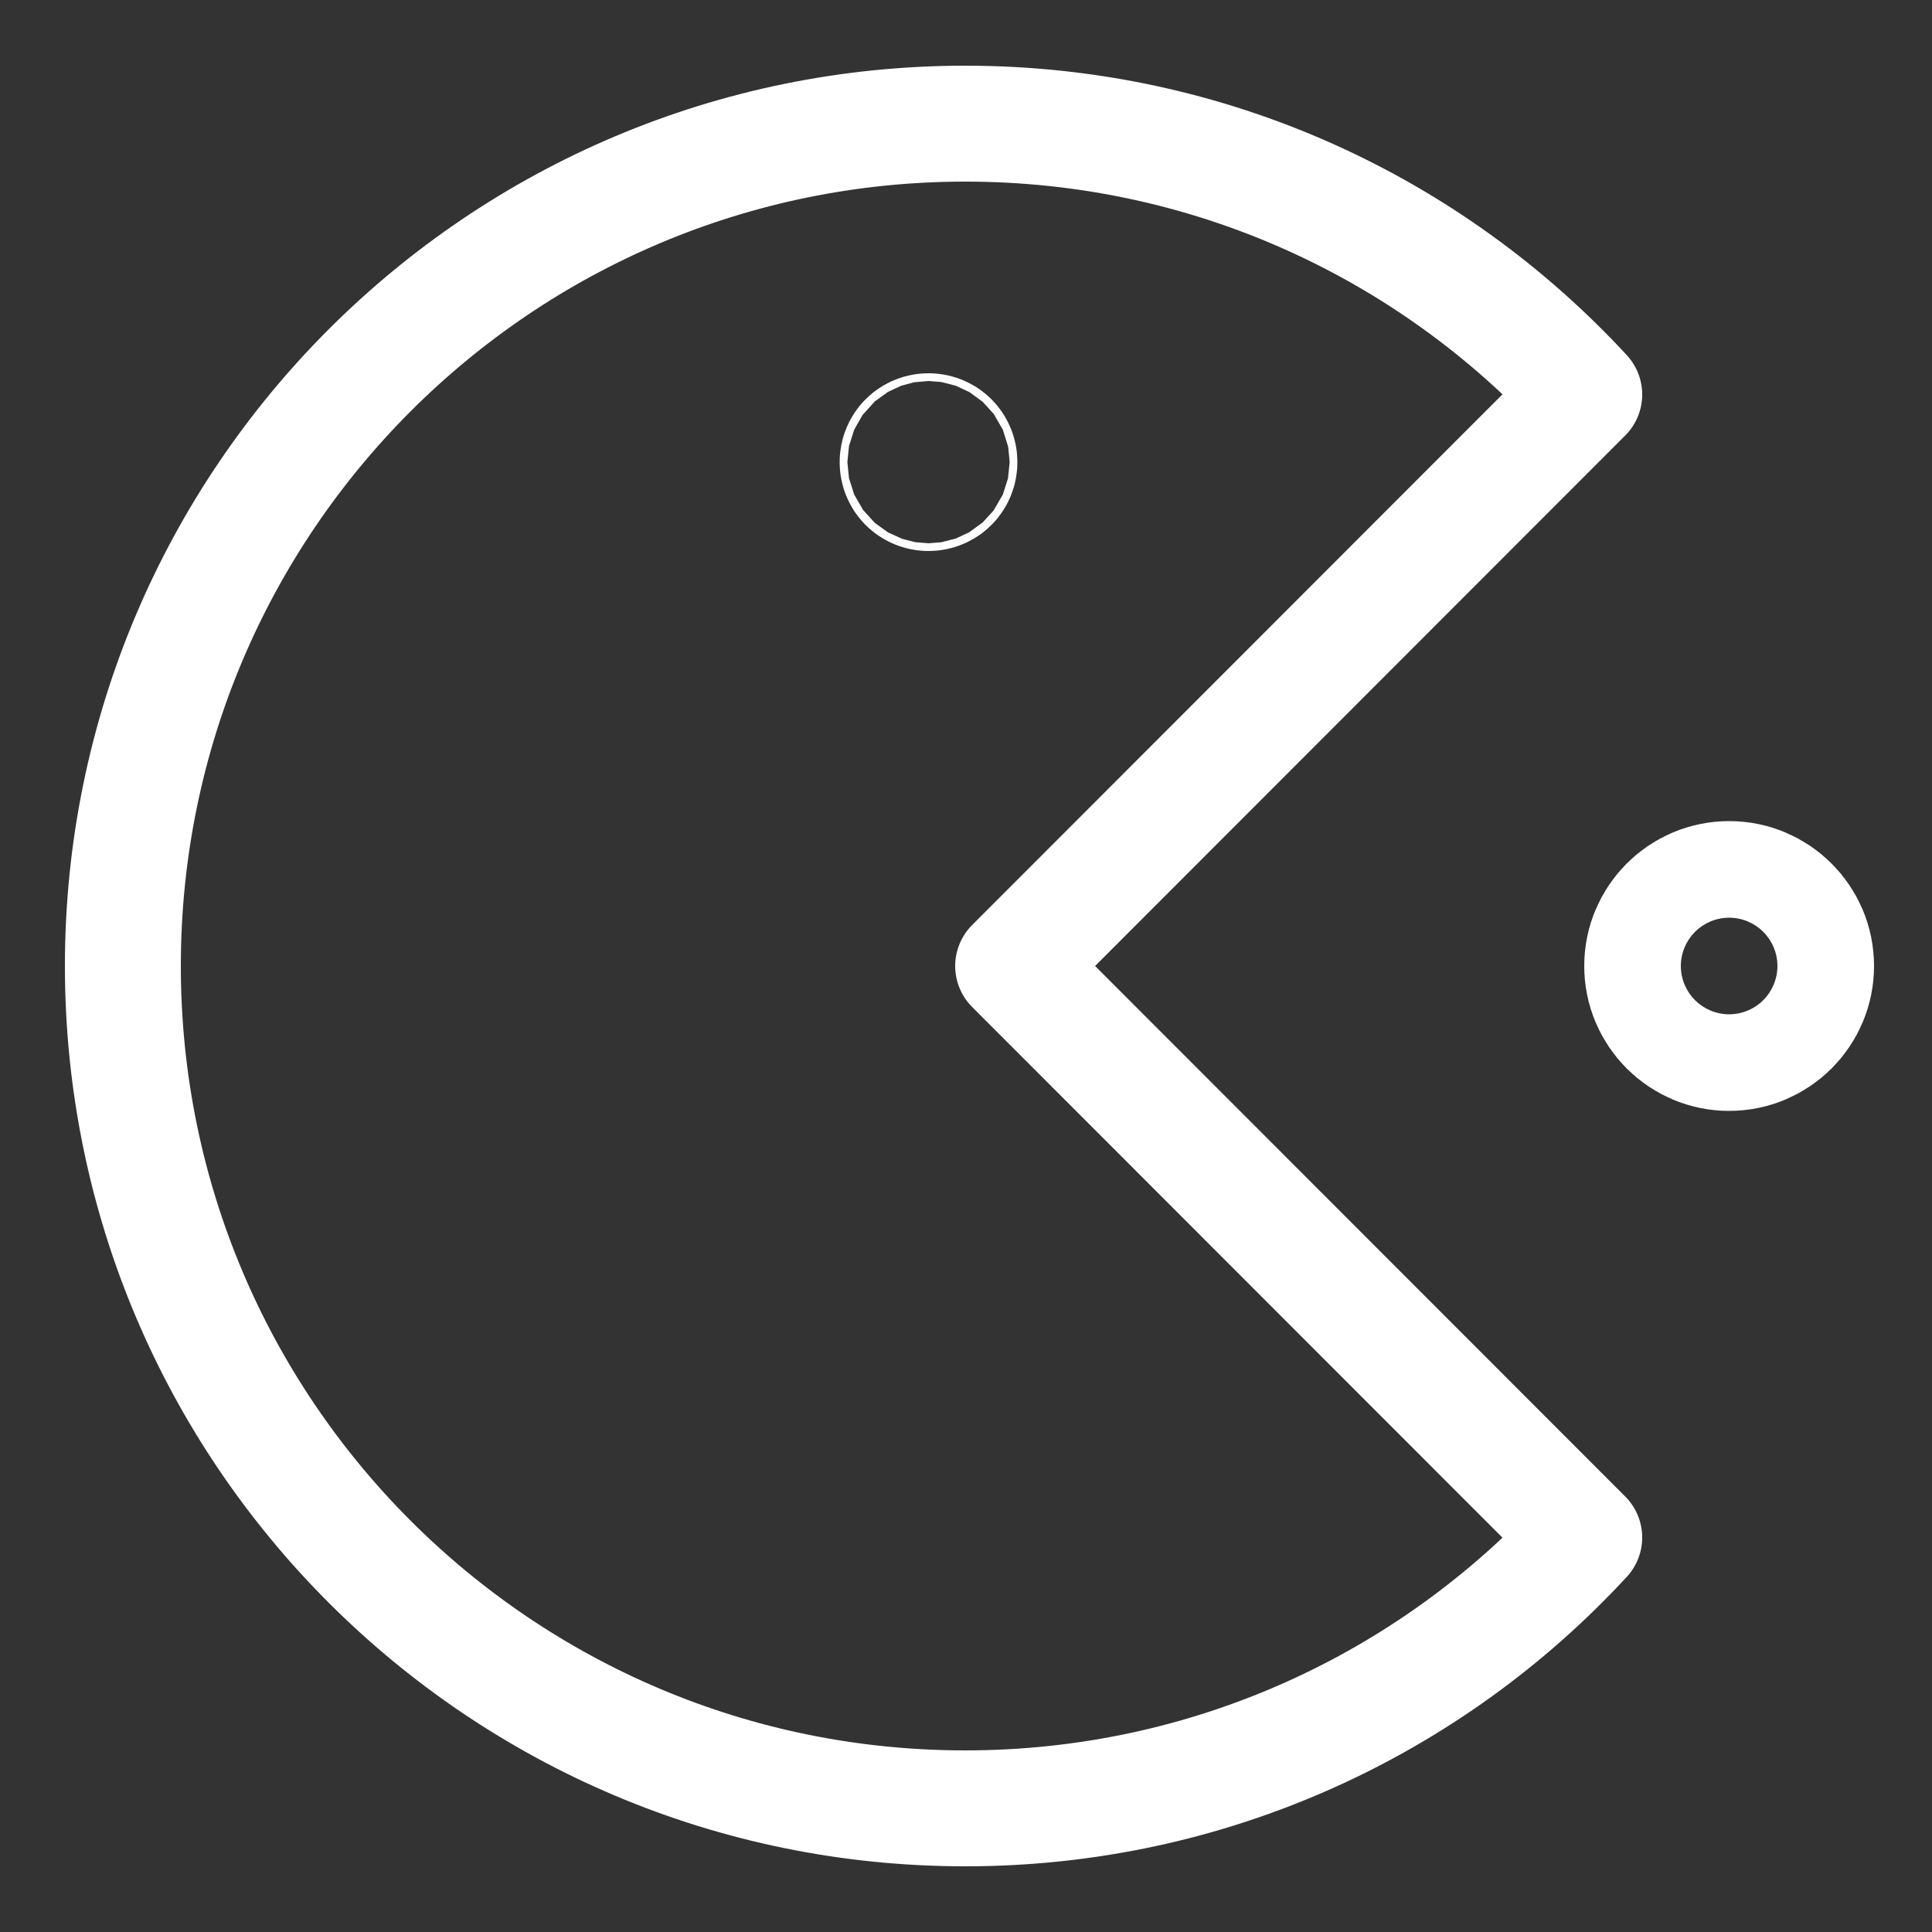 <?xml version="1.0" encoding="utf-8"?>
<!-- Generator: Adobe Illustrator 21.1.0, SVG Export Plug-In . SVG Version: 6.00 Build 0)  -->
<svg version="1.1" id="Layer_1" xmlns="http://www.w3.org/2000/svg" xmlns:xlink="http://www.w3.org/1999/xlink" x="0px" y="0px"
	 viewBox="0 0 500 500" style="enable-background:new 0 0 500 500;" xml:space="preserve">
<rect x="0" y="0" width="500" height="500" fill="#333333" stroke="none"/>
<style type="text/css">
	.st0{fill:none;stroke:#FFFFFF;stroke-width:30;stroke-linecap:round;stroke-linejoin:round;stroke-miterlimit:10;}
	.st1{fill:none;stroke:#FFFFFF;stroke-width:50;stroke-linecap:round;stroke-linejoin:round;stroke-miterlimit:10;}
	.st2{fill:none;stroke:#FFFFFF;stroke-width:44;stroke-linecap:round;stroke-linejoin:round;stroke-miterlimit:10;}
</style>
<g id="MULT_1_">
	<g id="MULT">
		<path class="st0" d="M410,102.1C370.2,59,313.2,32,249.8,32c-120.4,0-218,97.6-218,218s97.6,218,218,218
			c63.3,0,120.4-27,160.2-70.1L262.2,250L410,102.1z"/>
	</g>
	<circle class="st1" cx="447.5" cy="250" r="12.5"/>
	<circle class="st2" cx="240.3" cy="119.6" r="1"/>
</g>
</svg>
